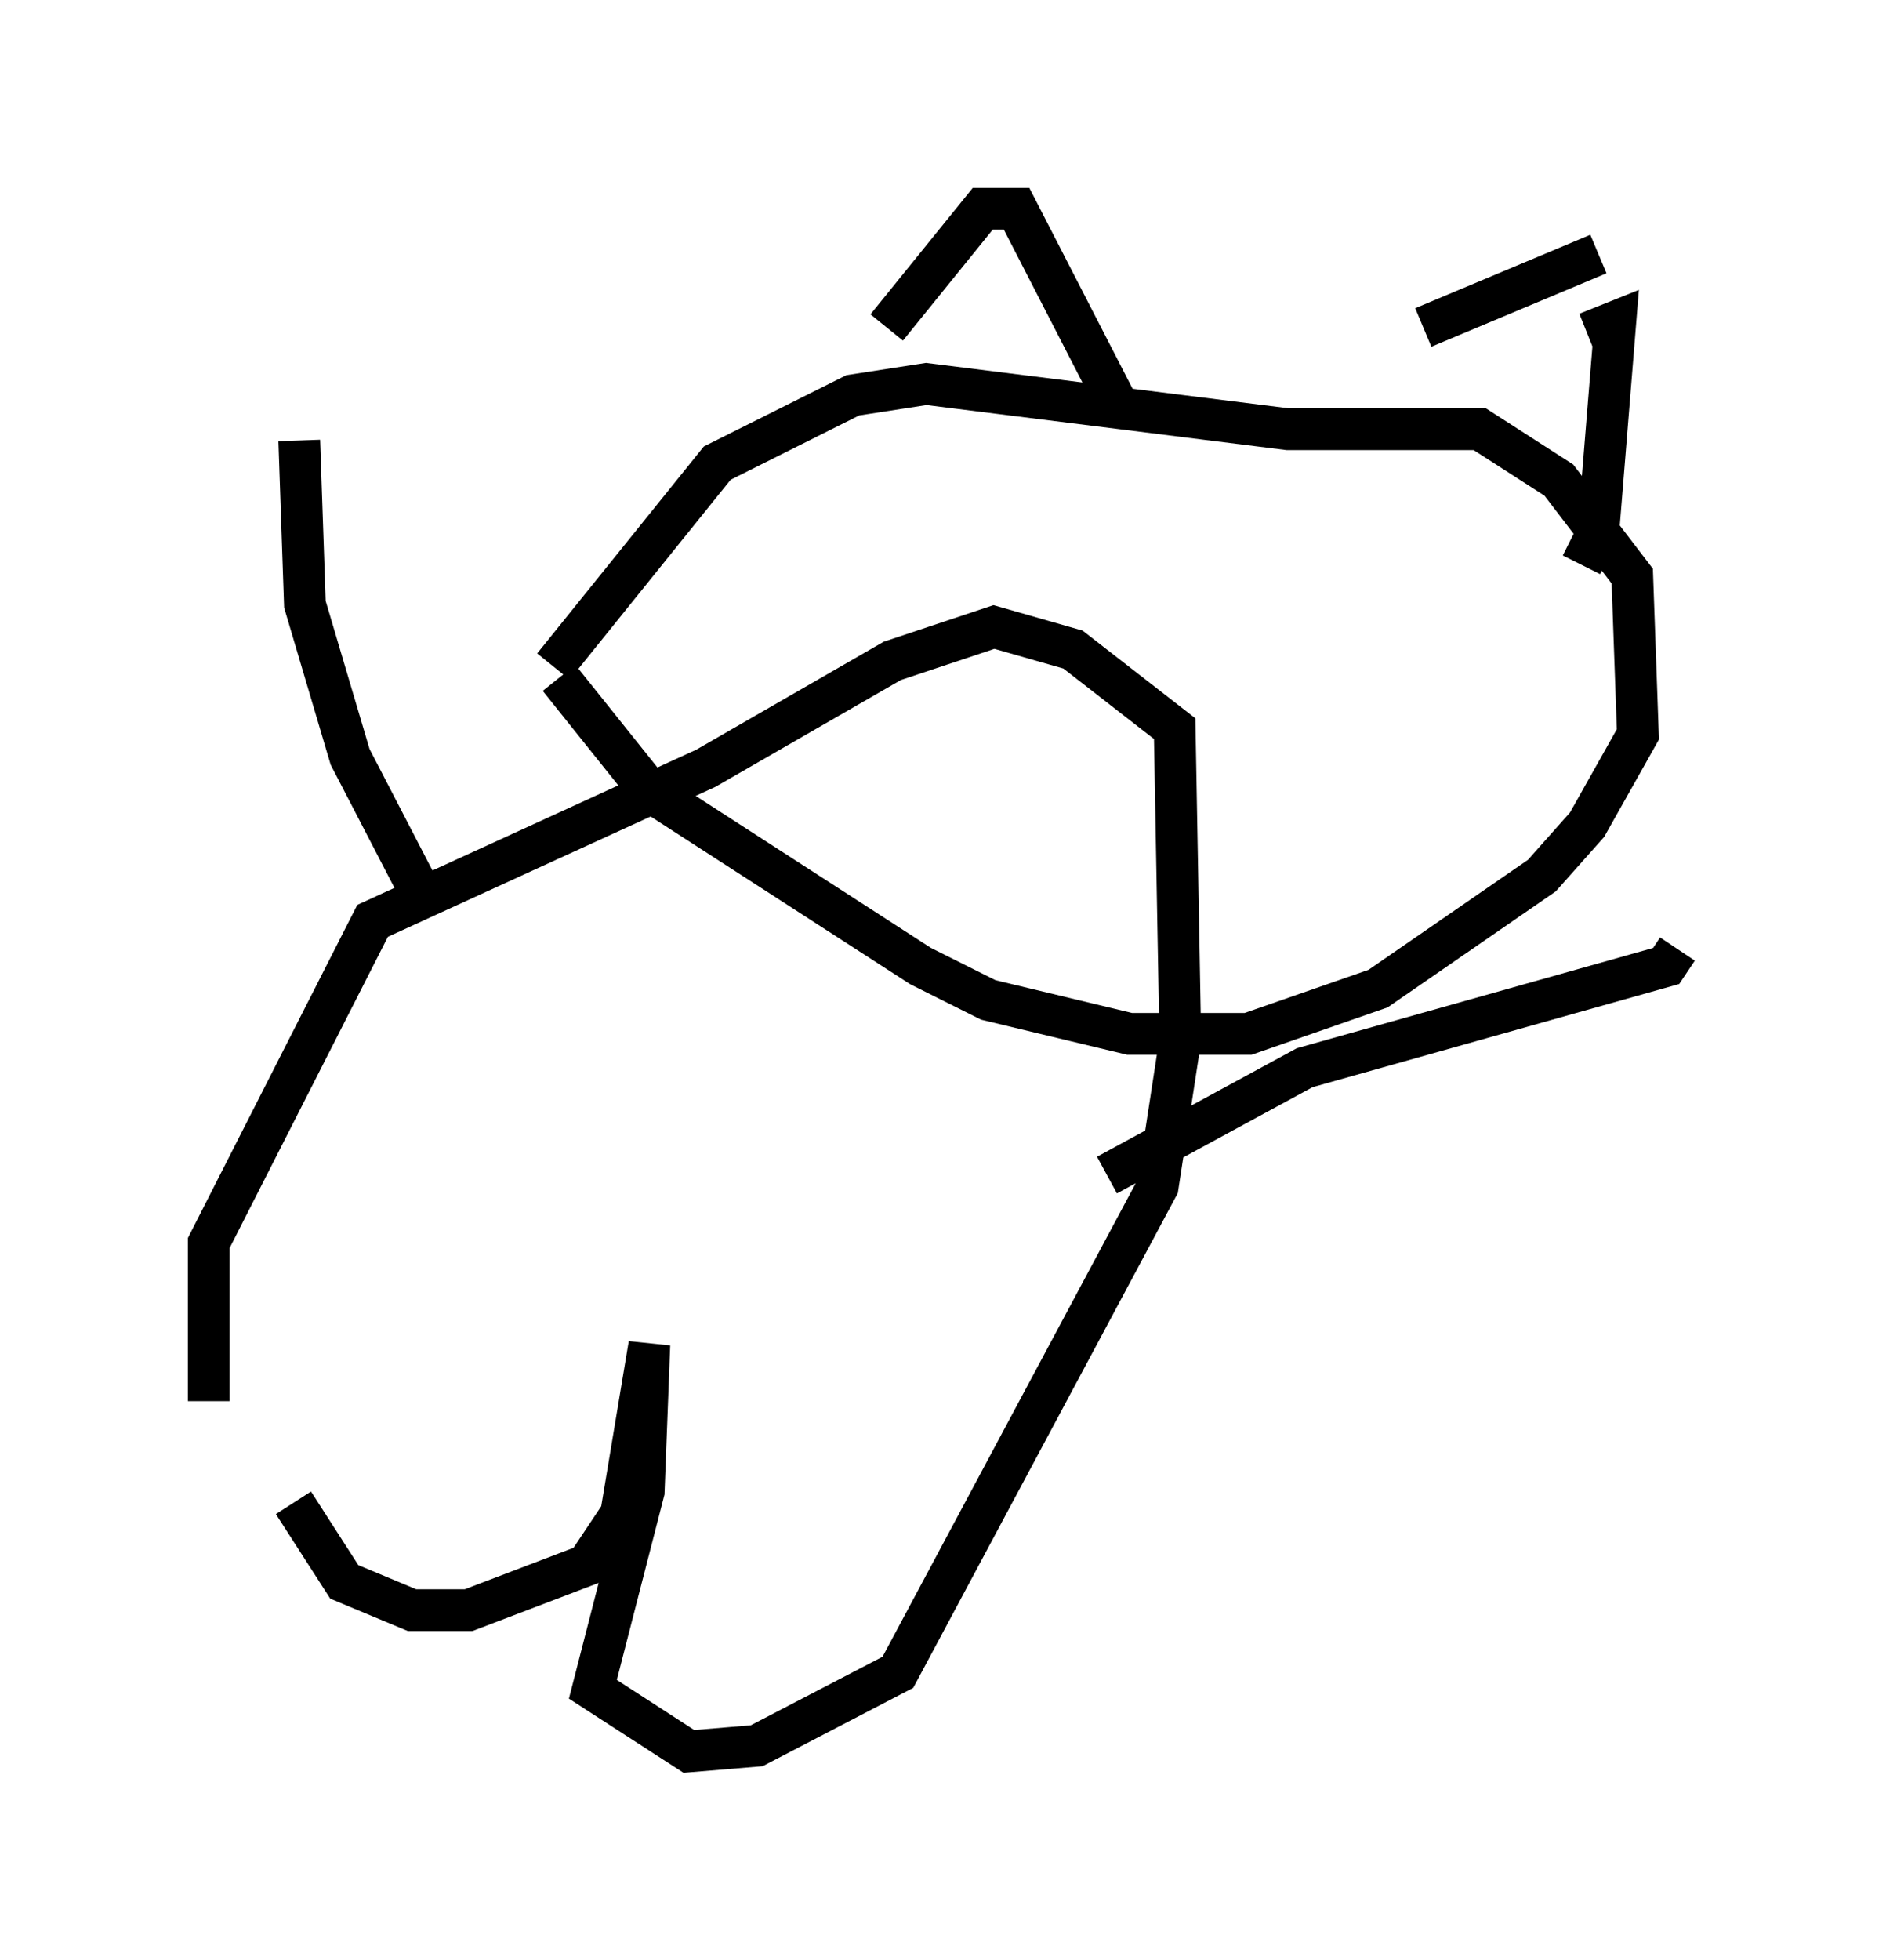<?xml version="1.0" encoding="utf-8" ?>
<svg baseProfile="full" height="46.941" version="1.1" width="45.182" xmlns="http://www.w3.org/2000/svg" xmlns:ev="http://www.w3.org/2001/xml-events" xmlns:xlink="http://www.w3.org/1999/xlink"><defs /><rect fill="white" height="46.941" width="45.182" x="0" y="0" /><path d="M6.759, 32.063 m0.271, 3.924 l1.218, 1.894 1.624, 0.677 l1.353, 0.0 2.842, -1.083 l0.812, -1.218 0.677, -4.059 l-0.135, 3.518 -1.218, 4.736 l2.3, 1.488 1.624, -0.135 l3.383, -1.759 6.225, -11.637 l0.541, -3.518 -0.135, -7.442 l-2.436, -1.894 -1.894, -0.541 l-2.436, 0.812 -4.465, 2.571 l-7.984, 3.654 -3.924, 7.713 l0.0, 3.789 m8.39, -17.321 l2.165, 2.706 6.495, 4.195 l1.624, 0.812 3.383, 0.812 l2.842, 0.0 3.112, -1.083 l3.924, -2.706 1.083, -1.218 l1.218, -2.165 -0.135, -3.789 l-1.759, -2.3 -1.894, -1.218 l-4.601, 0.0 -8.66, -1.083 l-1.759, 0.271 -3.248, 1.624 l-3.924, 4.871 m24.763, -7.984 l0.677, -0.271 -0.406, 5.007 l-0.406, 0.812 m0.406, -7.442 l-4.195, 1.759 m-12.855, 0.0 l2.3, -2.842 0.812, 0.0 l2.436, 4.736 m-0.271, 18.403 l4.736, -2.571 8.66, -2.436 l0.271, -0.406 m-29.905, -0.947 l-1.894, -3.654 -1.083, -3.654 l-0.135, -3.924 " fill="none" stroke="black" stroke-width="1" /></svg>